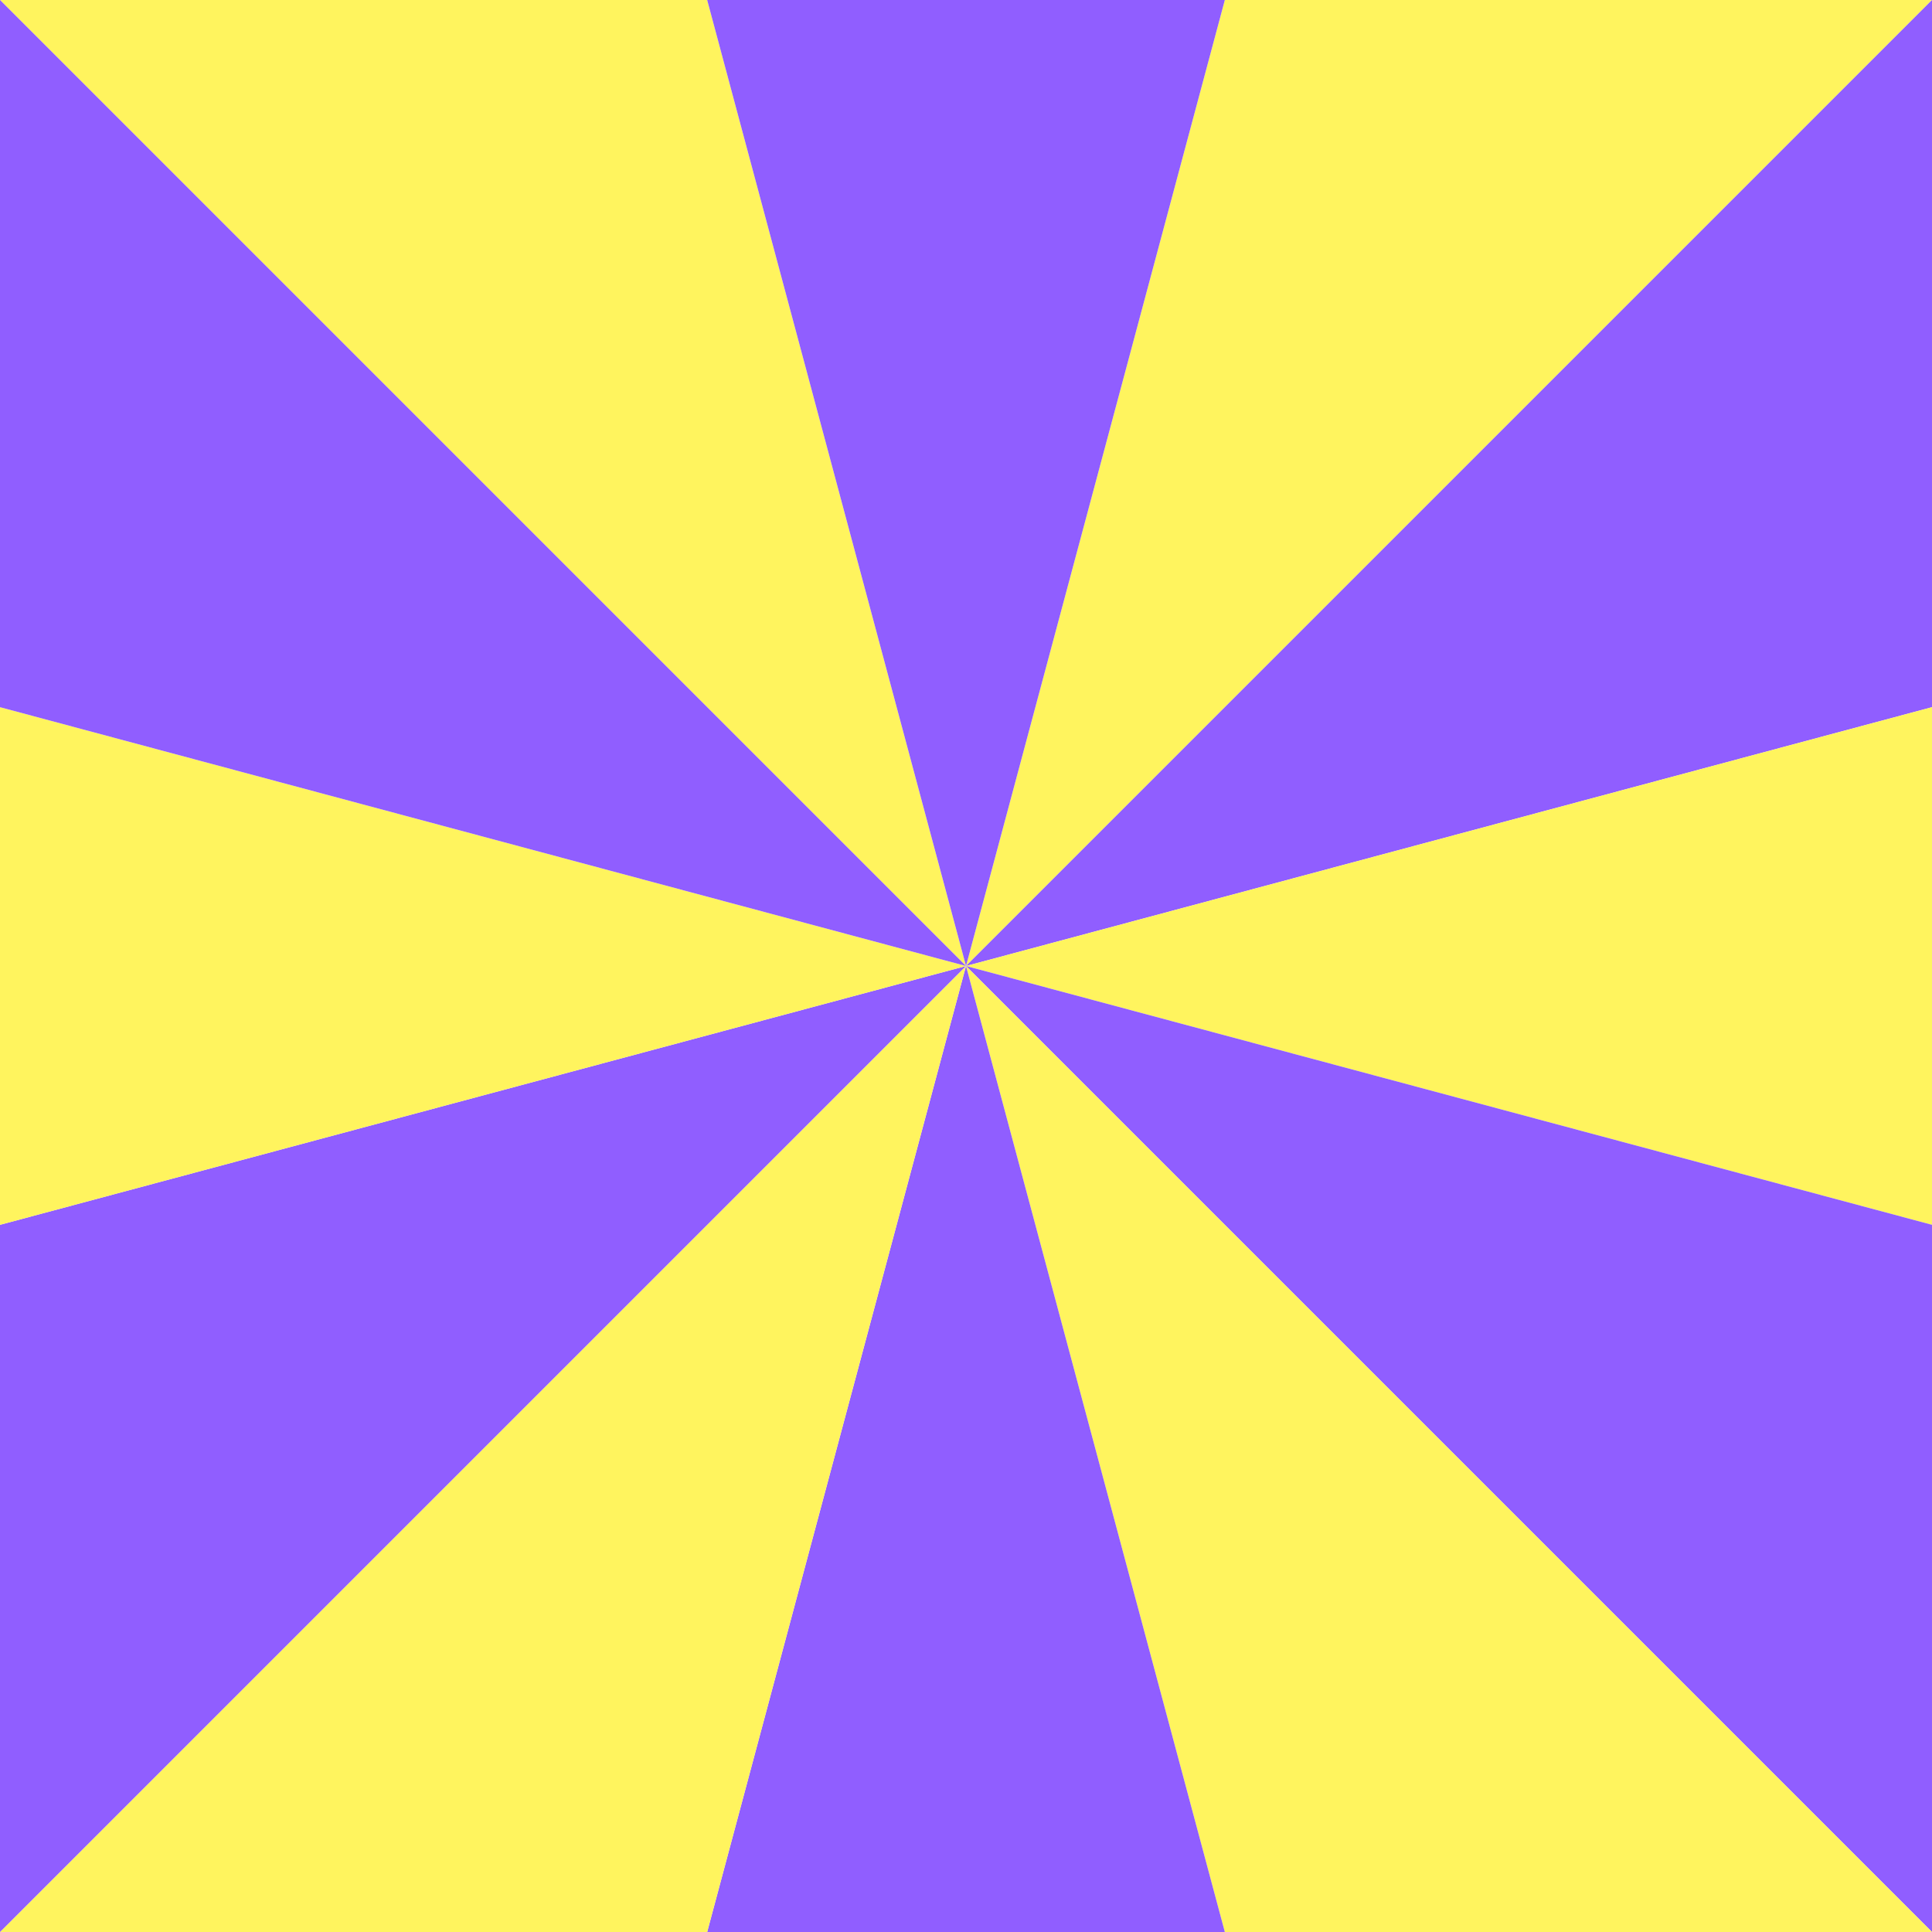<svg width="300" height="300" viewBox="0 0 300 300" fill="none" xmlns="http://www.w3.org/2000/svg">
<rect x="0" y="0" width="300" height="300" fill="#333333" stroke="none"/>
<g clip-path="url(#clip0_434_3587)">
<rect width="300" height="300" fill="white"/>
<g clip-path="url(#clip1_434_3587)">
<path d="M149.999 150L-36.678 -36.677L81.676 -105L149.999 150Z" fill="#FFF45E"/>
<path d="M336.677 -36.677L150 150L218.323 -105L336.677 -36.677Z" fill="#FFF45E"/>
<path d="M405 81.677L150 150L336.677 -36.677L405 81.677Z" fill="#905EFF"/>
<path d="M405 81.677V218.323L150 150L405 81.677Z" fill="#FFF45E"/>
<path d="M405 218.323L336.677 336.677L150 150L405 218.323Z" fill="#905EFF"/>
<path d="M336.677 336.677L218.323 405L150 150L336.677 336.677Z" fill="#FFF45E"/>
<path d="M218.324 405H81.678L150.001 150L218.324 405Z" fill="#905EFF"/>
<path d="M149.999 150L81.676 405L-36.678 336.677L149.999 150Z" fill="#FFF45E"/>
<path d="M150 150L-36.677 336.677L-105 218.323L150 150Z" fill="#905EFF"/>
<path d="M150 150L-105 218.323V81.677L150 150Z" fill="#FFF45E"/>
<path d="M150 150L-105 81.677L-36.677 -36.677L150 150Z" fill="#905EFF"/>
<path d="M218.324 -105L150.001 150L81.678 -105H218.324Z" fill="#905EFF"/>
</g>
</g>
<defs>
<clipPath id="clip0_434_3587">
<rect width="300" height="300" fill="white"/>
</clipPath>
<clipPath id="clip1_434_3587">
<rect width="510" height="510" fill="white" transform="translate(-105 -105)"/>
</clipPath>
</defs>
</svg>
